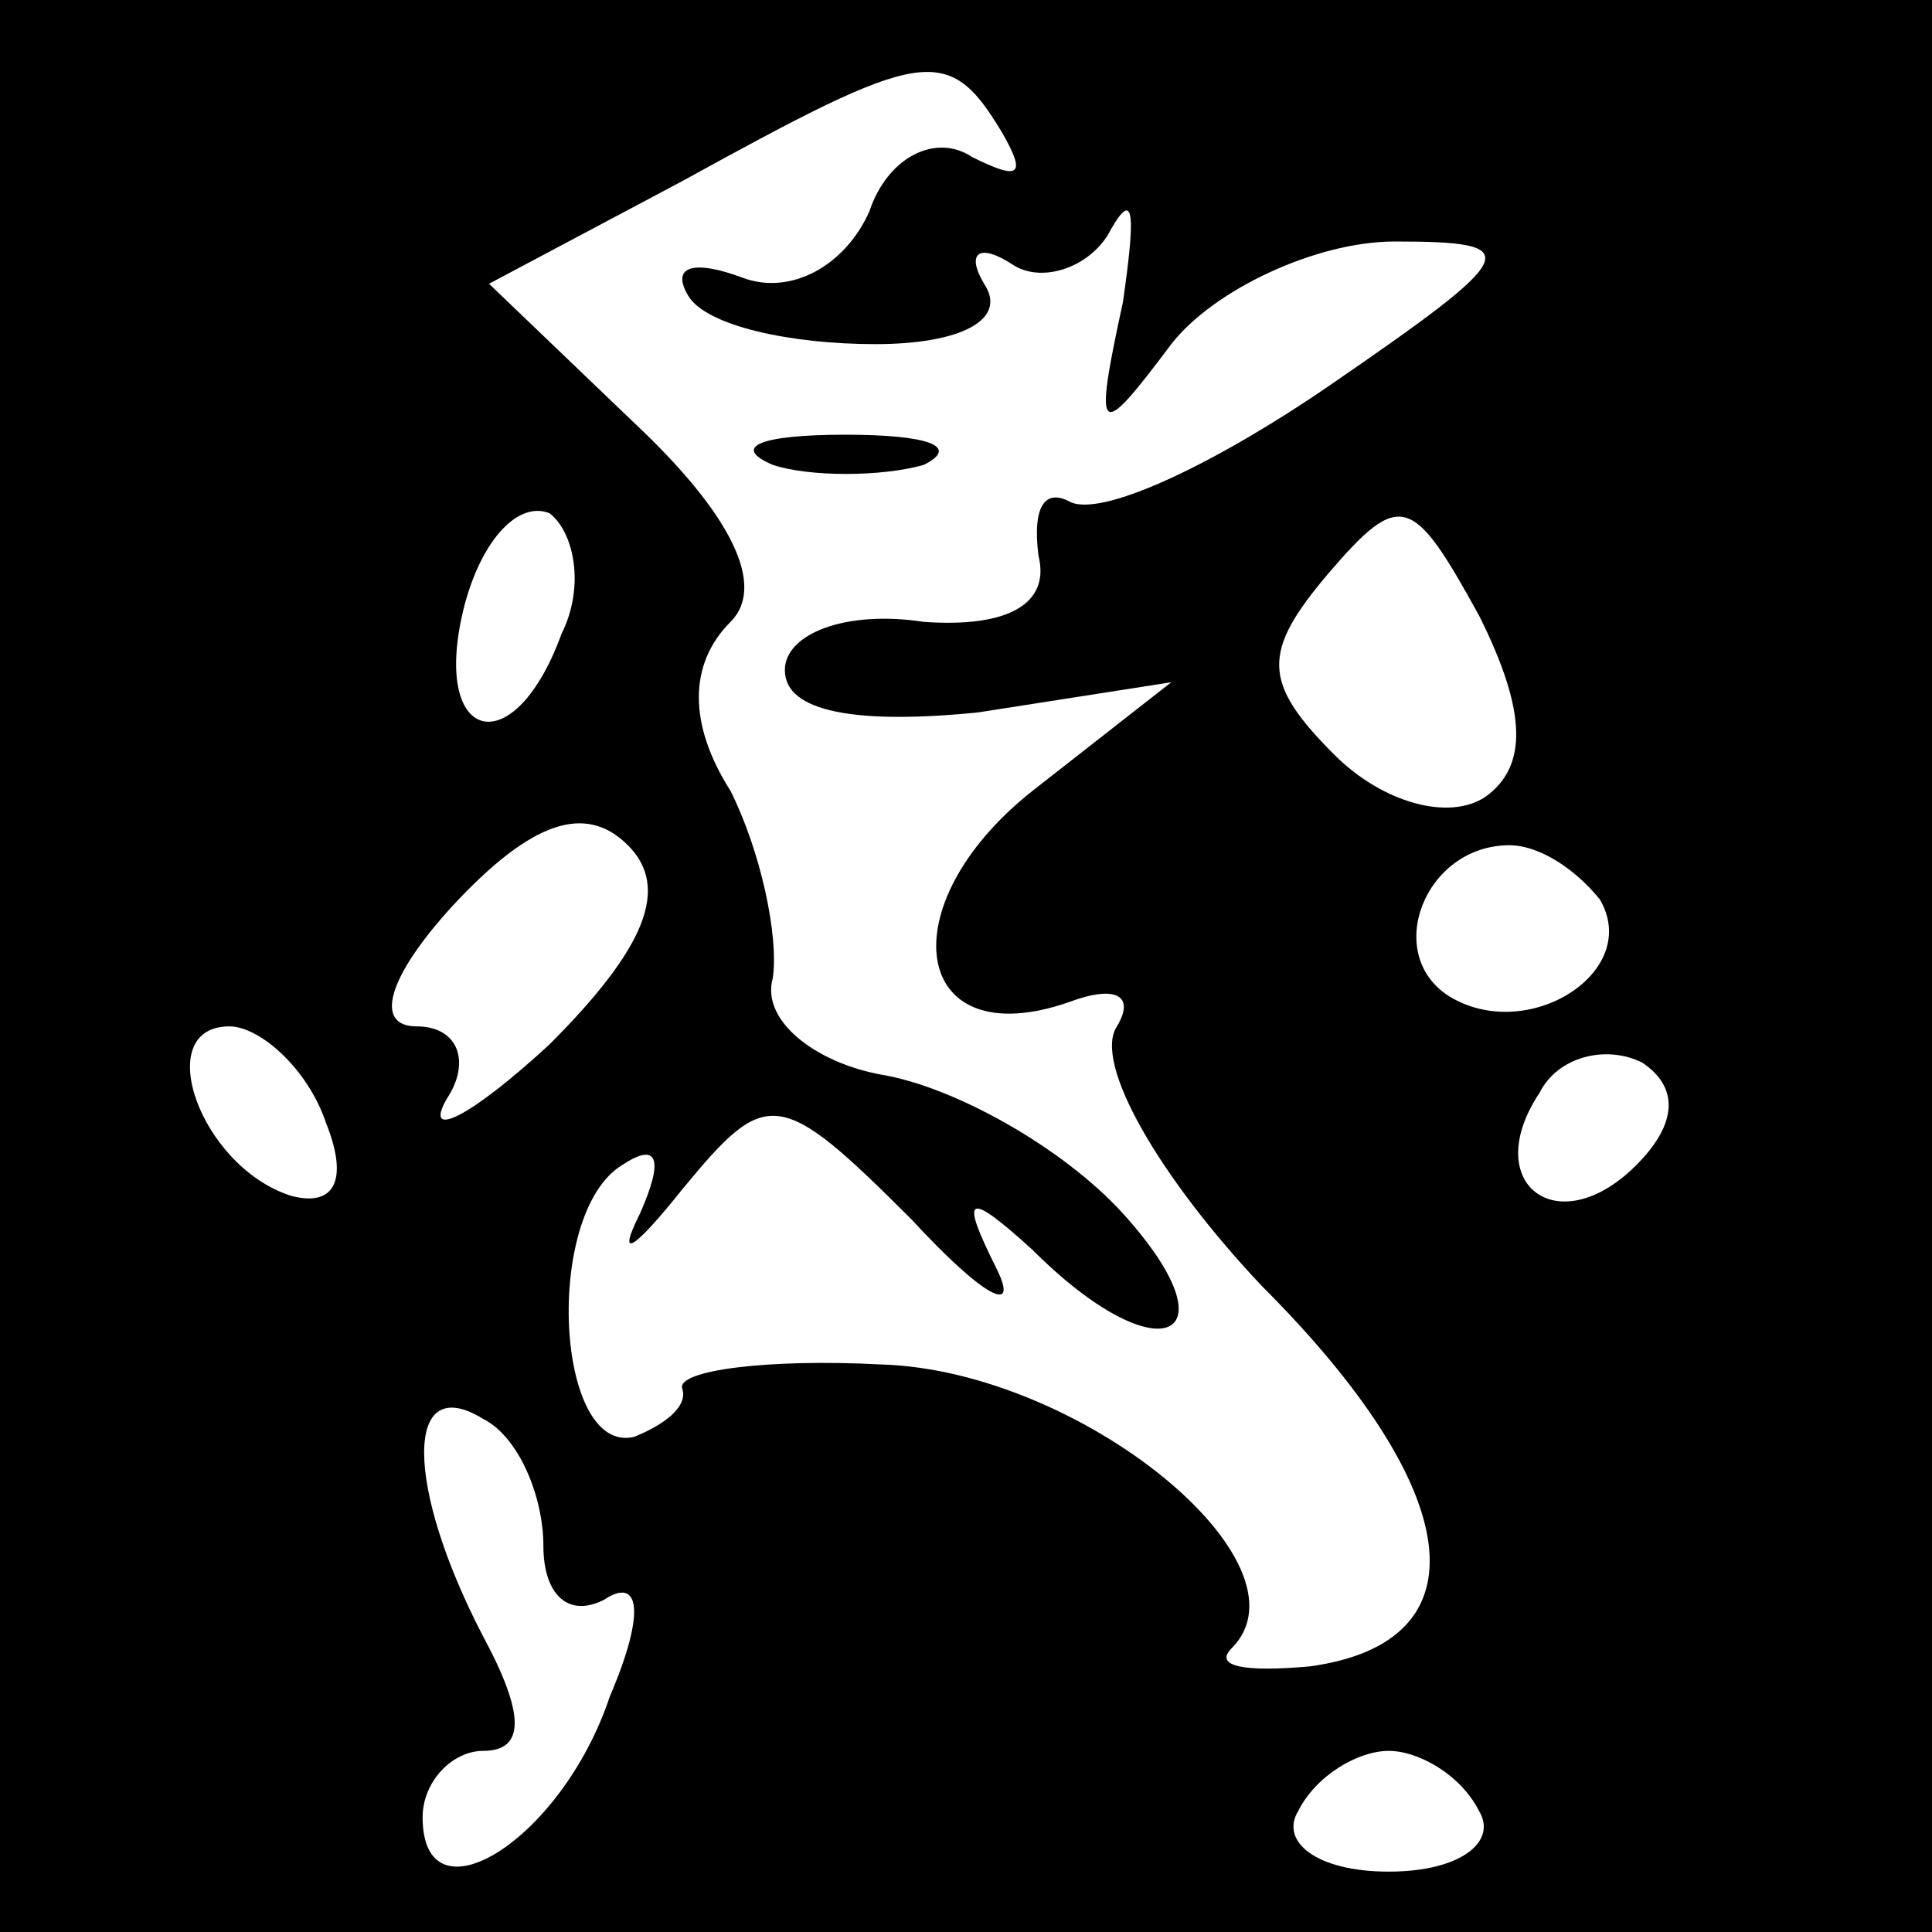 <?xml version="1.0" standalone="no"?>
<!DOCTYPE svg PUBLIC "-//W3C//DTD SVG 20010904//EN"
 "http://www.w3.org/TR/2001/REC-SVG-20010904/DTD/svg10.dtd">
<svg version="1.0" xmlns="http://www.w3.org/2000/svg"
 width="32pt" height="32pt" viewBox="0 0 32 32"
 preserveAspectRatio="xMidYMid meet">
<rect x="0" y="0" width="32" height="32" fill="#808080" stroke="none"/>
<g transform="translate(0,32) scale(0.1,-0.1)"
fill="#000000" stroke="none">
<path fill="#000000" stroke="none" d="M0 160 l0 -160 160 0 160 0 0 160 0
160 -160 0 -160 0 0 -160z"/>
<path fill="#ffffff" stroke="none" d="M166 298 c4 -7 3 -8 -5 -4 -6 4 -14 0
-17 -9 -4 -9 -13 -14 -21 -11 -8 3 -12 2 -9 -3 3 -5 17 -8 31 -8 14 0 22 4 18
10 -3 5 -1 7 5 3 5 -3 13 0 16 6 4 7 4 2 2 -12 -5 -23 -4 -23 8 -7 7 9 24 17
37 17 22 0 21 -2 -11 -24 -19 -13 -38 -22 -43 -19 -4 2 -6 -1 -5 -9 2 -8 -5
-12 -19 -11 -13 2 -23 -2 -23 -8 0 -7 12 -9 32 -7 l32 5 -23 -18 c-24 -19 -20
-44 6 -35 8 3 11 1 8 -4 -4 -6 7 -25 24 -43 34 -34 37 -59 8 -63 -11 -1 -16 0
-13 3 14 14 -25 46 -58 47 -19 1 -34 -1 -33 -4 1 -3 -3 -6 -8 -8 -13 -3 -15
37 -2 45 6 4 7 1 3 -8 -4 -8 -1 -6 7 4 14 17 16 17 38 -5 12 -13 18 -16 14 -8
-6 12 -5 13 6 3 21 -21 34 -15 15 6 -10 11 -28 21 -40 23 -11 2 -20 9 -18 16
1 7 -2 21 -7 31 -7 11 -7 21 0 28 6 6 0 18 -16 33 l-24 23 32 17 c40 22 44 23
53 8z"/>
<path fill="#ffffff" stroke="none" d="M93 215 c-8 -22 -22 -18 -16 5 3 11 9
17 14 15 4 -3 6 -12 2 -20z"/>
<path fill="#ffffff" stroke="none" d="M246 188 c-6 -4 -17 -1 -25 7 -12 12
-12 17 -1 30 12 14 14 13 25 -7 8 -16 8 -25 1 -30z"/>
<path fill="#ffffff" stroke="none" d="M91 147 c-13 -12 -21 -16 -17 -9 4 6 2
12 -5 12 -7 0 -5 8 6 20 13 14 22 17 29 10 7 -7 3 -17 -13 -33z"/>
<path fill="#ffffff" stroke="none" d="M265 171 c7 -12 -12 -24 -25 -16 -11 7
-4 25 10 25 5 0 11 -4 15 -9z"/>
<path fill="#ffffff" stroke="none" d="M54 134 c4 -10 1 -14 -6 -12 -15 5 -23
28 -10 28 5 0 13 -7 16 -16z"/>
<path fill="#ffffff" stroke="none" d="M271 127 c-13 -13 -26 -3 -16 12 3 6
11 8 17 5 6 -4 6 -10 -1 -17z"/>
<path fill="#ffffff" stroke="none" d="M90 64 c0 -8 4 -12 10 -9 6 4 7 -2 1
-16 -8 -24 -31 -38 -31 -20 0 6 5 11 10 11 7 0 7 6 0 19 -13 25 -13 44 0 36 6
-3 10 -13 10 -21z"/>
<path fill="#ffffff" stroke="none" d="M245 20 c3 -5 -3 -10 -15 -10 -12 0
-18 5 -15 10 3 6 10 10 15 10 5 0 12 -4 15 -10z"/>
<path fill="#000000" stroke="none" d="M128 243 c6 -2 18 -2 25 0 6 3 1 5 -13
5 -14 0 -19 -2 -12 -5z"/>
</g>
</svg>
